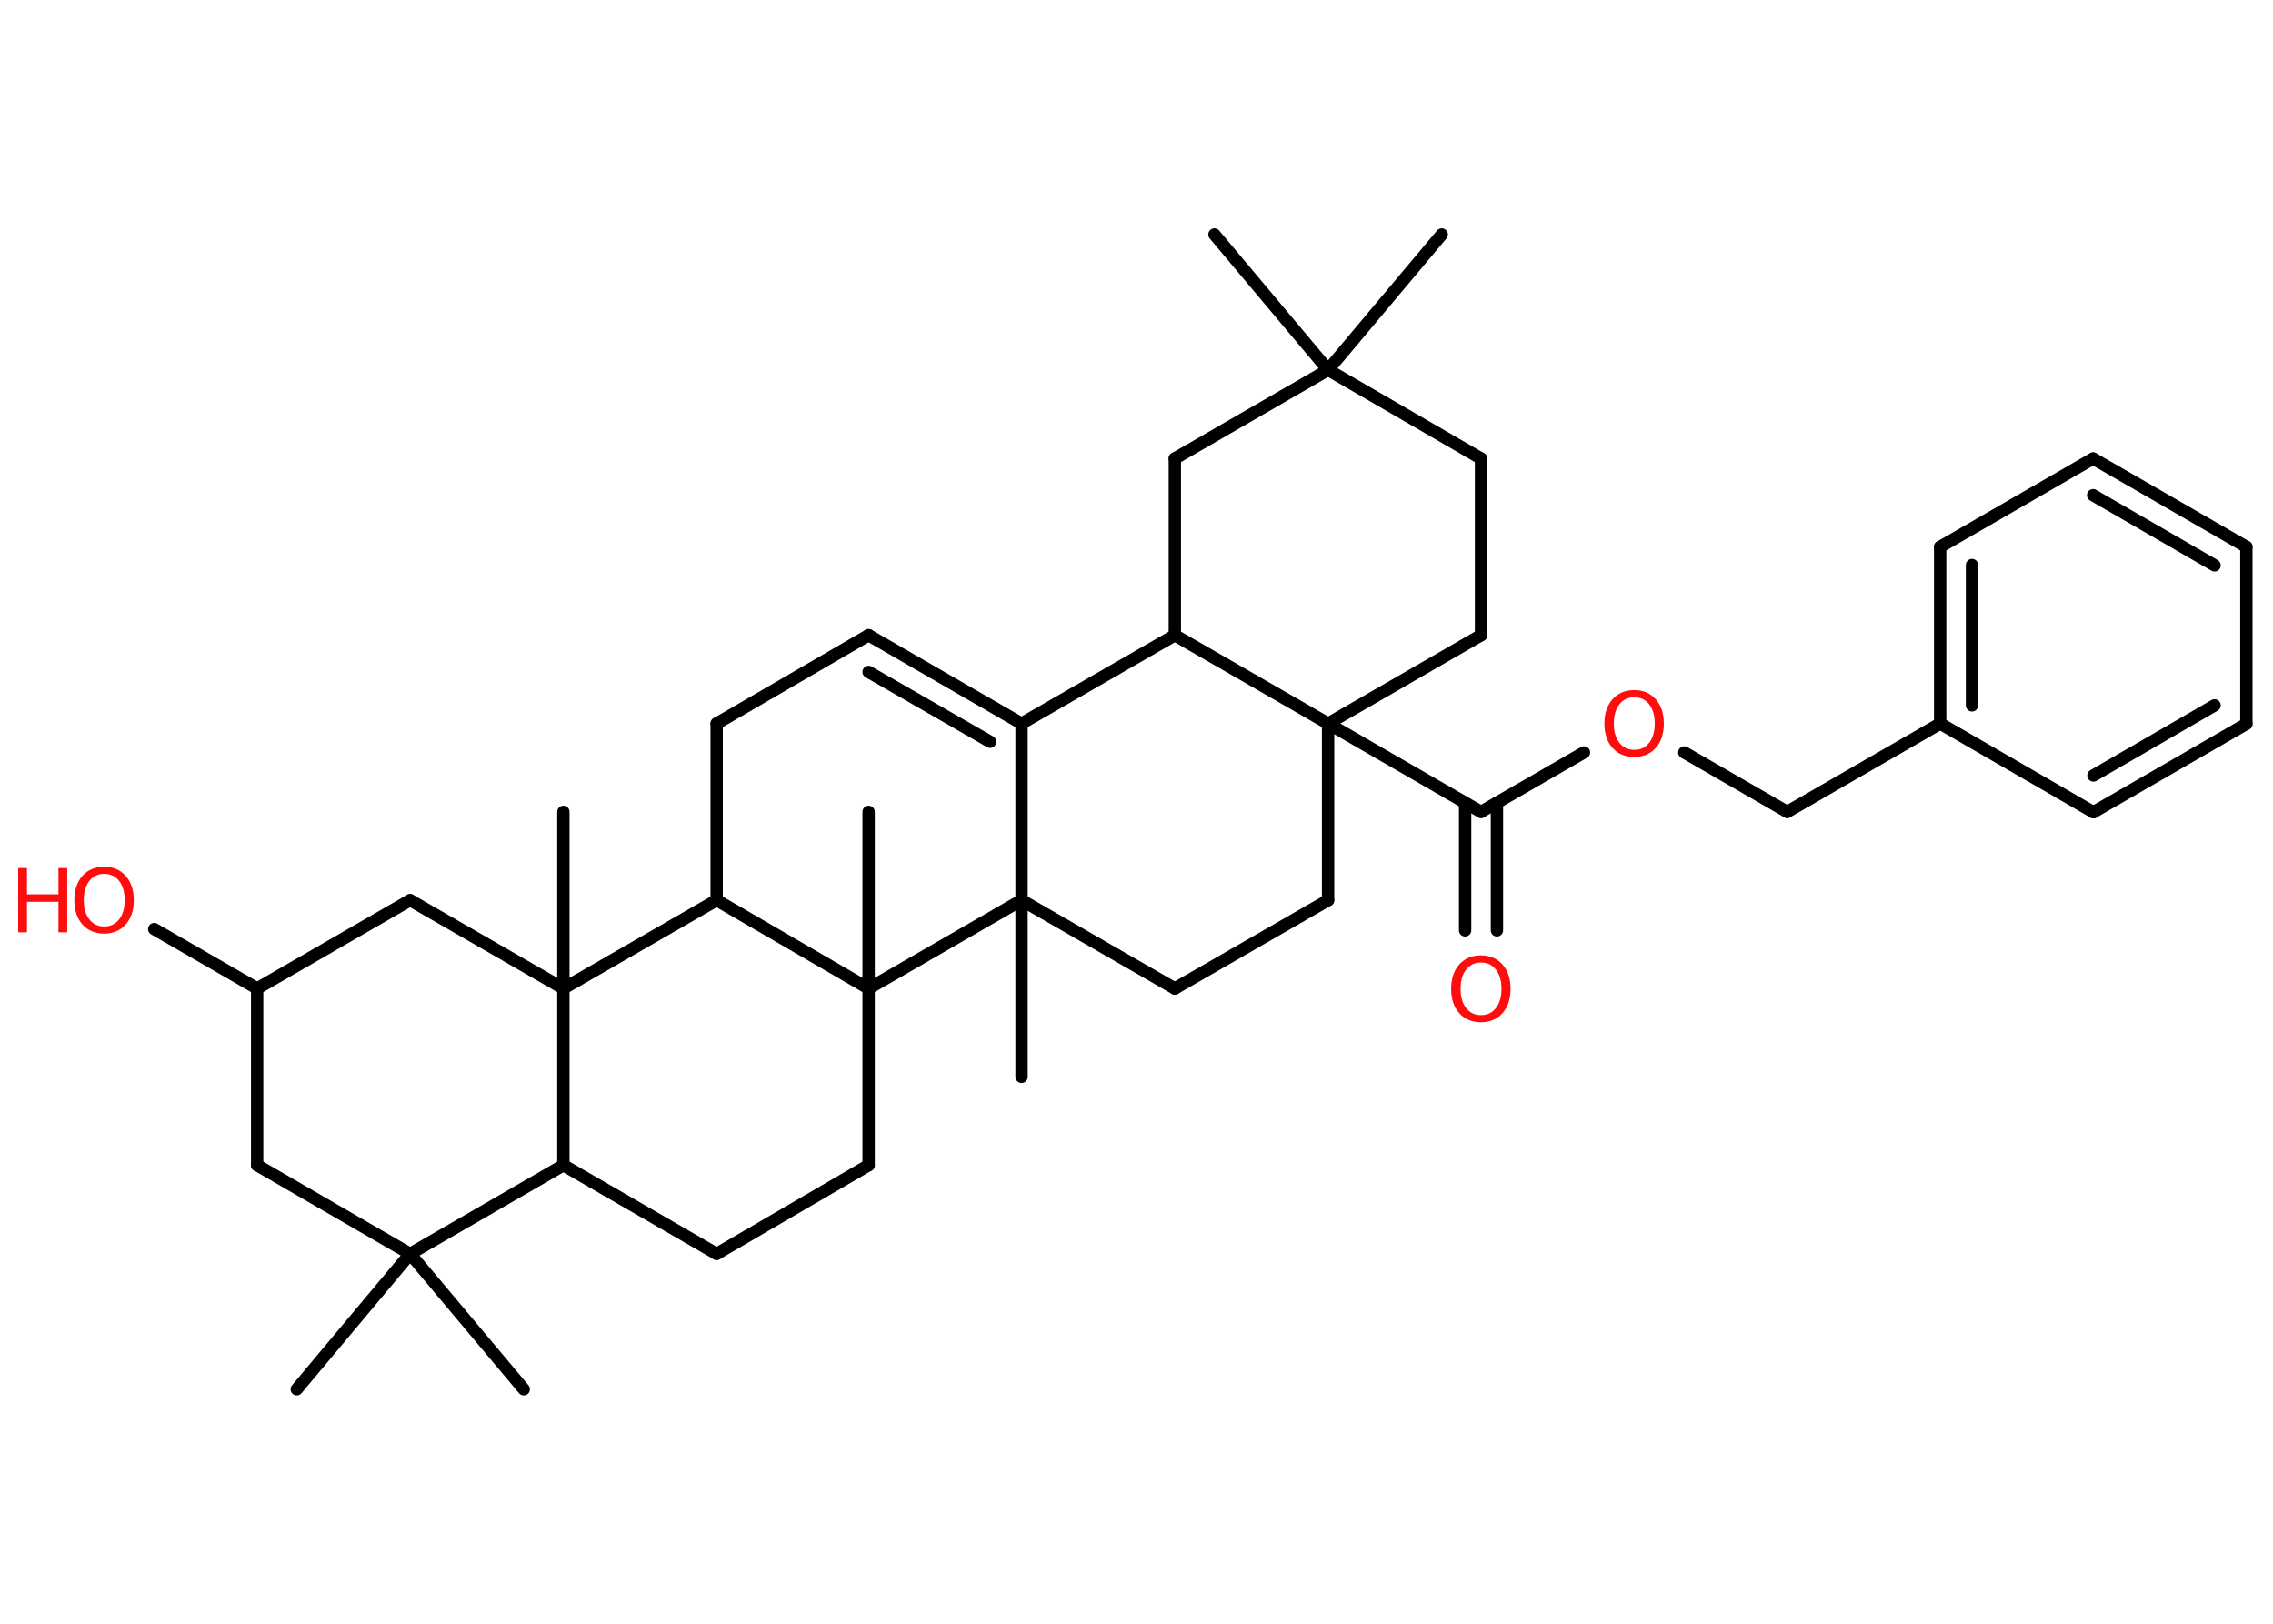<?xml version='1.0' encoding='UTF-8'?>
<!DOCTYPE svg PUBLIC "-//W3C//DTD SVG 1.1//EN" "http://www.w3.org/Graphics/SVG/1.1/DTD/svg11.dtd">
<svg version='1.2' xmlns='http://www.w3.org/2000/svg' xmlns:xlink='http://www.w3.org/1999/xlink' width='70.0mm' height='50.0mm' viewBox='0 0 70.0 50.0'>
  <desc>Generated by the Chemistry Development Kit (http://github.com/cdk)</desc>
  <g stroke-linecap='round' stroke-linejoin='round' stroke='#000000' stroke-width='.38' fill='#FF0D0D'>
    <rect x='.0' y='.0' width='70.0' height='50.0' fill='#FFFFFF' stroke='none'/>
    <g id='mol1' class='mol'>
      <line id='mol1bnd1' class='bond' x1='44.4' y1='7.22' x2='40.9' y2='11.39'/>
      <line id='mol1bnd2' class='bond' x1='40.9' y1='11.39' x2='37.4' y2='7.22'/>
      <line id='mol1bnd3' class='bond' x1='40.9' y1='11.39' x2='45.61' y2='14.12'/>
      <line id='mol1bnd4' class='bond' x1='45.61' y1='14.12' x2='45.61' y2='19.56'/>
      <line id='mol1bnd5' class='bond' x1='45.61' y1='19.56' x2='40.9' y2='22.28'/>
      <line id='mol1bnd6' class='bond' x1='40.9' y1='22.28' x2='45.61' y2='25.0'/>
      <g id='mol1bnd7' class='bond'>
        <line x1='46.1' y1='24.72' x2='46.1' y2='28.65'/>
        <line x1='45.12' y1='24.72' x2='45.12' y2='28.65'/>
      </g>
      <line id='mol1bnd8' class='bond' x1='45.61' y1='25.0' x2='48.78' y2='23.17'/>
      <line id='mol1bnd9' class='bond' x1='51.87' y1='23.17' x2='55.04' y2='25.0'/>
      <line id='mol1bnd10' class='bond' x1='55.04' y1='25.0' x2='59.75' y2='22.28'/>
      <g id='mol1bnd11' class='bond'>
        <line x1='59.75' y1='16.84' x2='59.75' y2='22.28'/>
        <line x1='60.73' y1='17.4' x2='60.73' y2='21.72'/>
      </g>
      <line id='mol1bnd12' class='bond' x1='59.75' y1='16.84' x2='64.46' y2='14.12'/>
      <g id='mol1bnd13' class='bond'>
        <line x1='69.18' y1='16.84' x2='64.46' y2='14.12'/>
        <line x1='68.2' y1='17.41' x2='64.46' y2='15.25'/>
      </g>
      <line id='mol1bnd14' class='bond' x1='69.18' y1='16.84' x2='69.18' y2='22.29'/>
      <g id='mol1bnd15' class='bond'>
        <line x1='64.47' y1='25.01' x2='69.18' y2='22.29'/>
        <line x1='64.47' y1='23.88' x2='68.2' y2='21.72'/>
      </g>
      <line id='mol1bnd16' class='bond' x1='59.75' y1='22.28' x2='64.47' y2='25.01'/>
      <line id='mol1bnd17' class='bond' x1='40.9' y1='22.28' x2='40.9' y2='27.72'/>
      <line id='mol1bnd18' class='bond' x1='40.9' y1='27.72' x2='36.18' y2='30.44'/>
      <line id='mol1bnd19' class='bond' x1='36.18' y1='30.44' x2='31.46' y2='27.72'/>
      <line id='mol1bnd20' class='bond' x1='31.46' y1='27.72' x2='31.46' y2='33.16'/>
      <line id='mol1bnd21' class='bond' x1='31.46' y1='27.72' x2='31.46' y2='22.28'/>
      <g id='mol1bnd22' class='bond'>
        <line x1='31.46' y1='22.28' x2='26.75' y2='19.56'/>
        <line x1='30.49' y1='22.84' x2='26.75' y2='20.69'/>
      </g>
      <line id='mol1bnd23' class='bond' x1='26.75' y1='19.56' x2='22.07' y2='22.28'/>
      <line id='mol1bnd24' class='bond' x1='22.07' y1='22.28' x2='22.07' y2='27.72'/>
      <line id='mol1bnd25' class='bond' x1='22.07' y1='27.72' x2='17.35' y2='30.44'/>
      <line id='mol1bnd26' class='bond' x1='17.35' y1='30.44' x2='17.35' y2='25.0'/>
      <line id='mol1bnd27' class='bond' x1='17.35' y1='30.44' x2='12.63' y2='27.72'/>
      <line id='mol1bnd28' class='bond' x1='12.63' y1='27.72' x2='7.92' y2='30.44'/>
      <line id='mol1bnd29' class='bond' x1='7.92' y1='30.44' x2='4.75' y2='28.61'/>
      <line id='mol1bnd30' class='bond' x1='7.92' y1='30.44' x2='7.92' y2='35.88'/>
      <line id='mol1bnd31' class='bond' x1='7.92' y1='35.88' x2='12.63' y2='38.61'/>
      <line id='mol1bnd32' class='bond' x1='12.63' y1='38.61' x2='9.14' y2='42.78'/>
      <line id='mol1bnd33' class='bond' x1='12.63' y1='38.61' x2='16.13' y2='42.78'/>
      <line id='mol1bnd34' class='bond' x1='12.63' y1='38.61' x2='17.35' y2='35.88'/>
      <line id='mol1bnd35' class='bond' x1='17.35' y1='30.44' x2='17.35' y2='35.88'/>
      <line id='mol1bnd36' class='bond' x1='17.35' y1='35.88' x2='22.07' y2='38.61'/>
      <line id='mol1bnd37' class='bond' x1='22.07' y1='38.61' x2='26.75' y2='35.88'/>
      <line id='mol1bnd38' class='bond' x1='26.75' y1='35.88' x2='26.75' y2='30.44'/>
      <line id='mol1bnd39' class='bond' x1='22.07' y1='27.72' x2='26.75' y2='30.44'/>
      <line id='mol1bnd40' class='bond' x1='31.46' y1='27.72' x2='26.75' y2='30.44'/>
      <line id='mol1bnd41' class='bond' x1='26.75' y1='30.44' x2='26.75' y2='25.0'/>
      <line id='mol1bnd42' class='bond' x1='31.46' y1='22.28' x2='36.18' y2='19.56'/>
      <line id='mol1bnd43' class='bond' x1='40.9' y1='22.28' x2='36.18' y2='19.56'/>
      <line id='mol1bnd44' class='bond' x1='36.18' y1='19.56' x2='36.18' y2='14.12'/>
      <line id='mol1bnd45' class='bond' x1='40.9' y1='11.39' x2='36.18' y2='14.12'/>
      <path id='mol1atm8' class='atom' d='M45.61 29.64q-.29 .0 -.46 .22q-.17 .22 -.17 .59q.0 .37 .17 .59q.17 .22 .46 .22q.29 .0 .46 -.22q.17 -.22 .17 -.59q.0 -.37 -.17 -.59q-.17 -.22 -.46 -.22zM45.61 29.42q.41 .0 .66 .28q.25 .28 .25 .75q.0 .47 -.25 .75q-.25 .28 -.66 .28q-.42 .0 -.67 -.28q-.25 -.28 -.25 -.75q.0 -.47 .25 -.75q.25 -.28 .67 -.28z' stroke='none'/>
      <path id='mol1atm9' class='atom' d='M50.33 21.47q-.29 .0 -.46 .22q-.17 .22 -.17 .59q.0 .37 .17 .59q.17 .22 .46 .22q.29 .0 .46 -.22q.17 -.22 .17 -.59q.0 -.37 -.17 -.59q-.17 -.22 -.46 -.22zM50.33 21.25q.41 .0 .66 .28q.25 .28 .25 .75q.0 .47 -.25 .75q-.25 .28 -.66 .28q-.42 .0 -.67 -.28q-.25 -.28 -.25 -.75q.0 -.47 .25 -.75q.25 -.28 .67 -.28z' stroke='none'/>
      <g id='mol1atm29' class='atom'>
        <path d='M3.21 26.91q-.29 .0 -.46 .22q-.17 .22 -.17 .59q.0 .37 .17 .59q.17 .22 .46 .22q.29 .0 .46 -.22q.17 -.22 .17 -.59q.0 -.37 -.17 -.59q-.17 -.22 -.46 -.22zM3.21 26.69q.41 .0 .66 .28q.25 .28 .25 .75q.0 .47 -.25 .75q-.25 .28 -.66 .28q-.42 .0 -.67 -.28q-.25 -.28 -.25 -.75q.0 -.47 .25 -.75q.25 -.28 .67 -.28z' stroke='none'/>
        <path d='M.56 26.73h.27v.81h.97v-.81h.27v1.98h-.27v-.94h-.97v.94h-.27v-1.98z' stroke='none'/>
      </g>
    </g>
  </g>
</svg>
